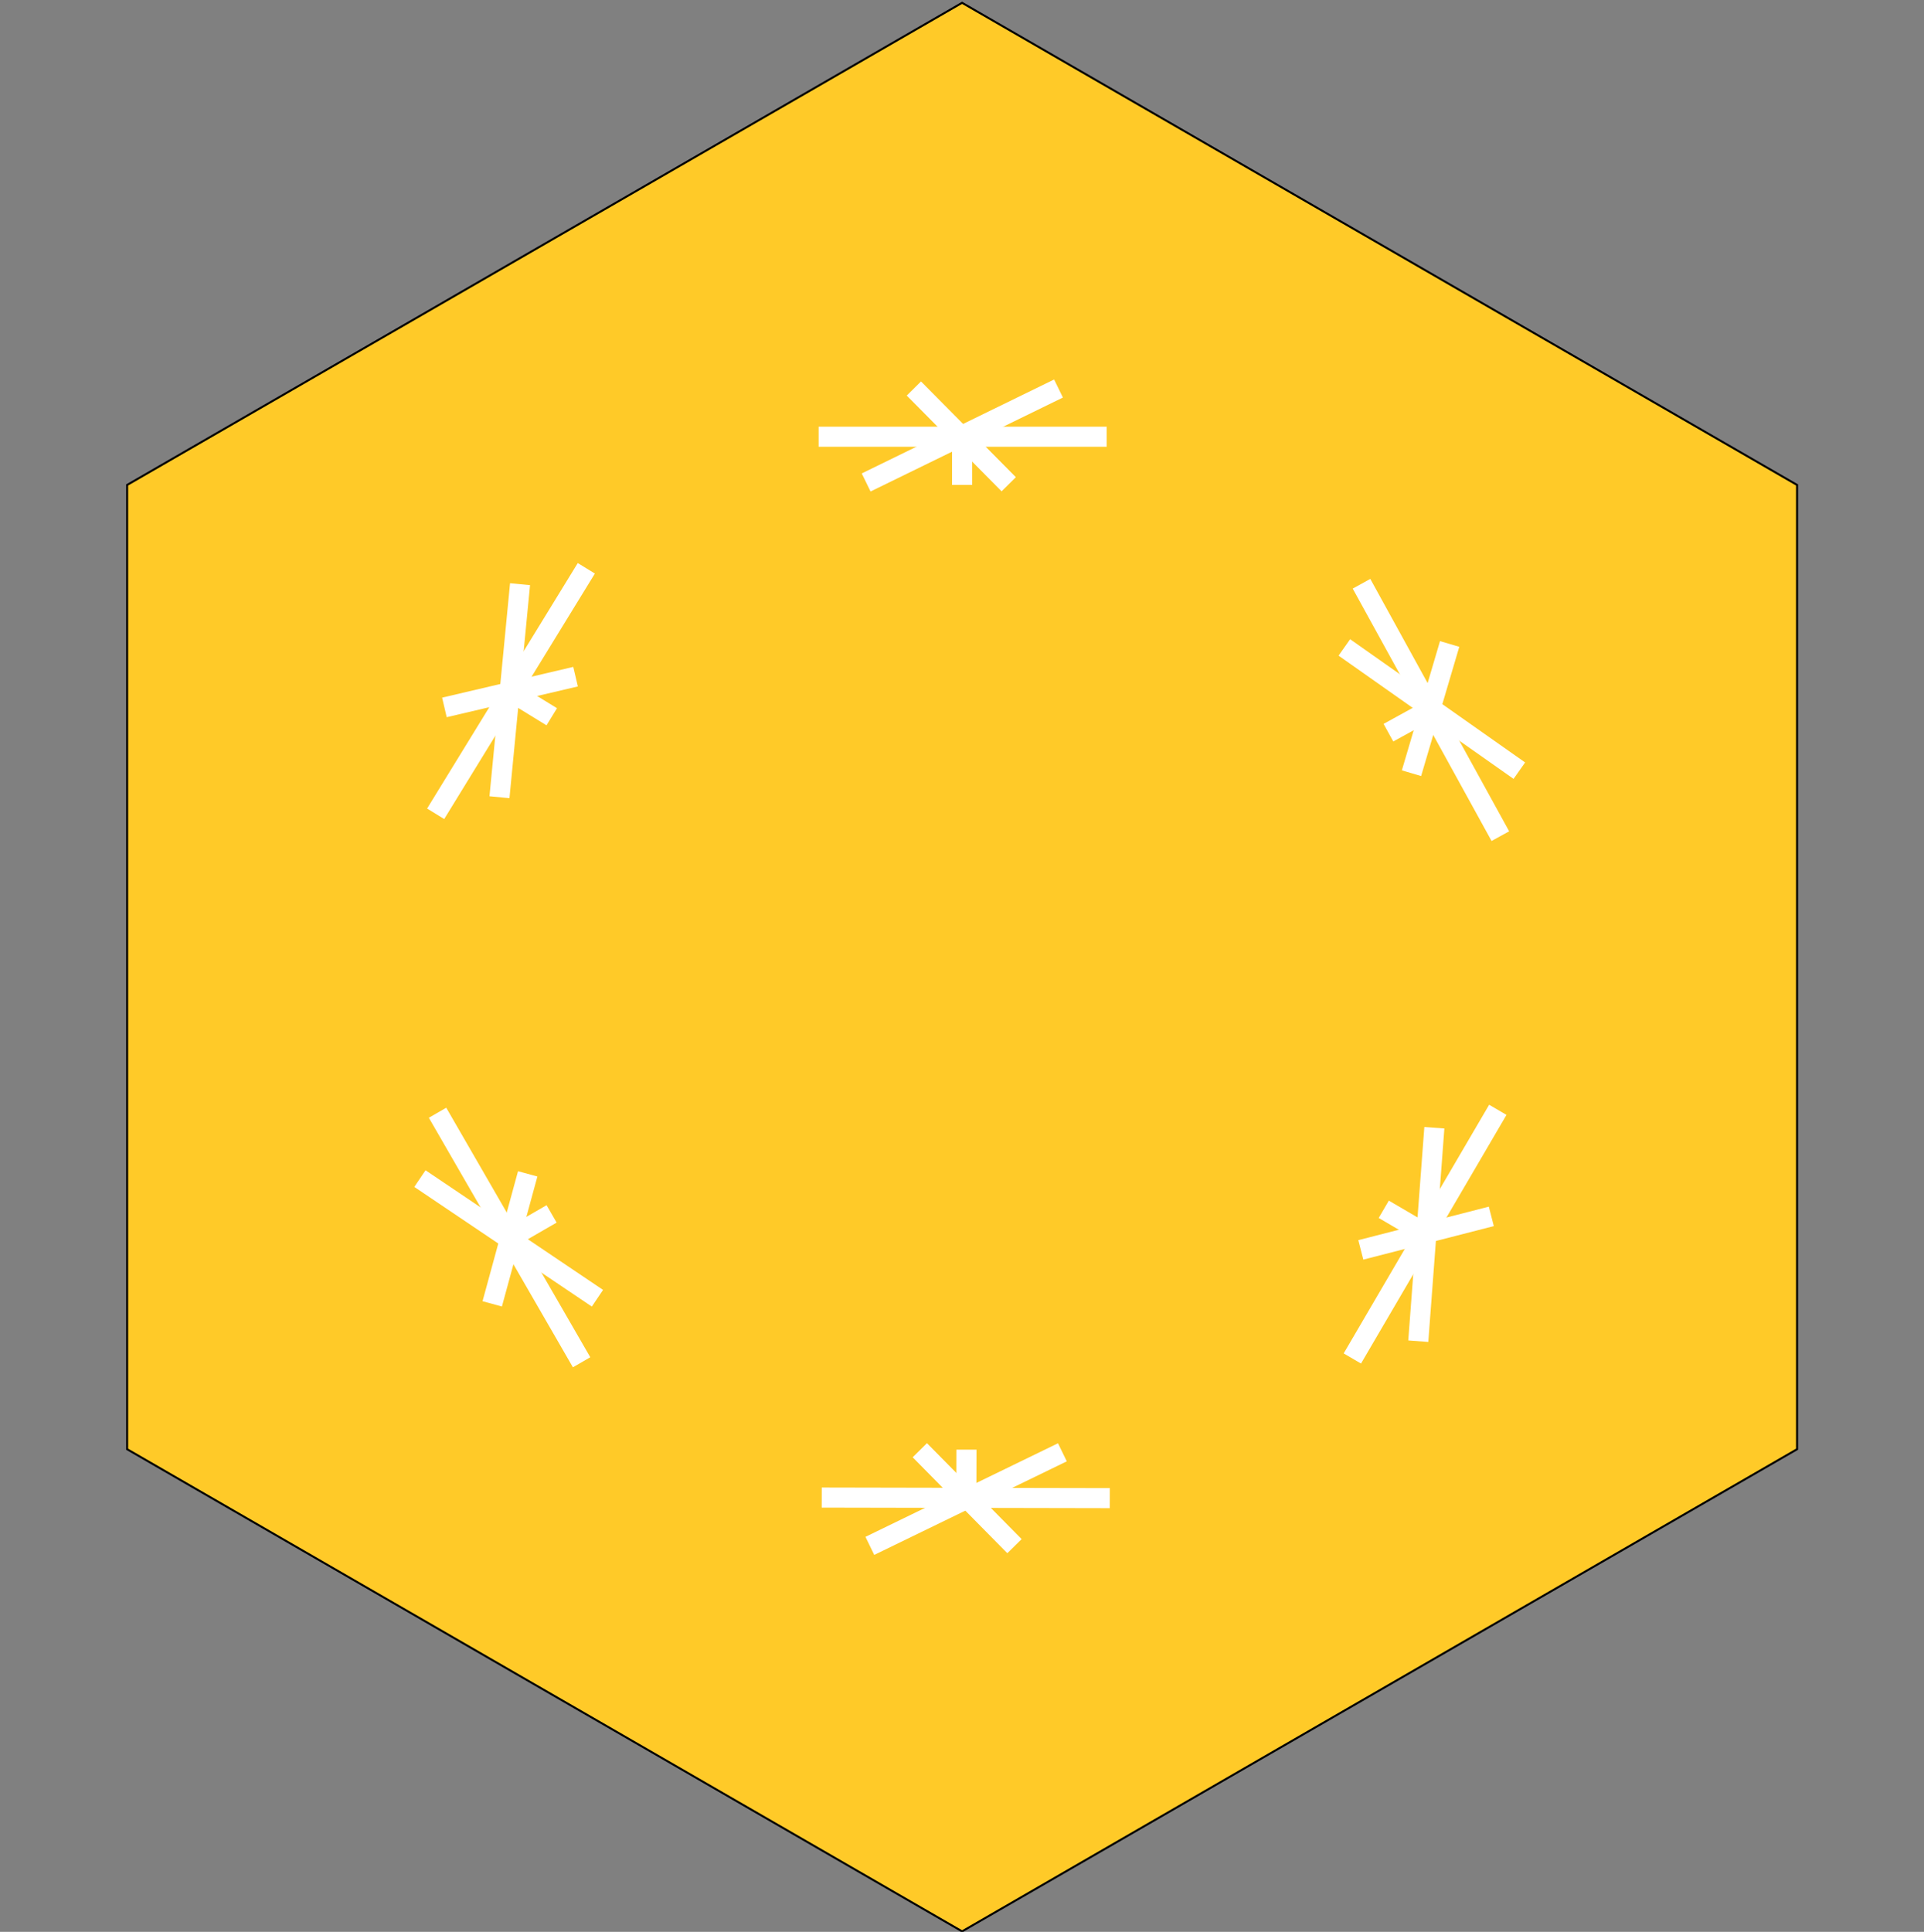 <?xml version="1.0" encoding="UTF-8" standalone="no"?>
<!-- Created with Inkscape (http://www.inkscape.org/) -->

<svg
   xmlns:dc="http://purl.org/dc/elements/1.1/"
   xmlns:cc="http://creativecommons.org/ns#"
   xmlns:rdf="http://www.w3.org/1999/02/22-rdf-syntax-ns#"
   xmlns:svg="http://www.w3.org/2000/svg"
   xmlns="http://www.w3.org/2000/svg"
   xmlns:sodipodi="http://sodipodi.sourceforge.net/DTD/sodipodi-0.dtd"
   xmlns:inkscape="http://www.inkscape.org/namespaces/inkscape"
   width="255"
   height="256"
   viewBox="0 0 255 256"
   id="svg2"
   version="1.1"
   inkscape:version="0.91 r13725"
   sodipodi:docname="3.4 - spark.svg">
  <rect x="0" y="0" width="255" height="256" fill="#808080" stroke="none"/>
  <defs
     id="defs4" />
  <sodipodi:namedview
     id="base"
     pagecolor="#ffffff"
     bordercolor="#666666"
     borderopacity="1.0"
     inkscape:pageopacity="0.0"
     inkscape:pageshadow="2"
     inkscape:zoom="1.979899"
     inkscape:cx="128.08951"
     inkscape:cy="75.893649"
     inkscape:document-units="px"
     inkscape:current-layer="g4181"
     showgrid="true"
     units="px"
     objecttolerance="10000"
     inkscape:window-width="1280"
     inkscape:window-height="960"
     inkscape:window-x="0"
     inkscape:window-y="27"
     inkscape:window-maximized="1">
    <inkscape:grid
       type="xygrid"
       id="grid3336"
       originx="128"
       originy="128"
       spacingx="1.28"
       spacingy="1.28"
       empspacing="10" />
  </sodipodi:namedview>
  <g
     inkscape:label="Calque 1"
     inkscape:groupmode="layer"
     id="layer1"
     transform="translate(0,-796.362)">
    <g
       id="g4181"
       transform="matrix(0.899,0,0,0.899,56.959,77.363)"
       mask="none">
      <path
         d="m 78.48,800.19 123.094,71.069 0,142.137 -123.094,71.069 -123.094,-71.069 4e-6,-142.137 z"
         inkscape:randomized="0"
         inkscape:rounded="0"
         inkscape:flatsided="true"
         sodipodi:arg2="-1.0471976"
         sodipodi:arg1="-1.5707963"
         sodipodi:r2="67.515114"
         sodipodi:r1="142.13705"
         sodipodi:cy="942.32678"
         sodipodi:cx="78.480301"
         sodipodi:sides="6"
         id="path3338"
         style="fill:#ffca28;fill-rule:evenodd;stroke:#000000;stroke-width:0.296;stroke-linecap:butt;stroke-linejoin:miter;stroke-miterlimit:4;stroke-dasharray:none;stroke-opacity:1;fill-opacity:1"
         sodipodi:type="star"
         mask="none"
         clip-path="none" />
      <g
         id="g5729"
         inkscape:transform-center-y="-89.506465"
         inkscape:transform-center-x="0.42410714">
        <path
           clip-path="none"
           mask="none"
           sodipodi:nodetypes="cc"
           inkscape:connector-curvature="0"
           id="path4709"
           d="M 64.335,870.893 92.694,857.045"
           style="fill:none;fill-rule:evenodd;stroke:#ffffff;stroke-width:2.961px;stroke-linecap:butt;stroke-linejoin:miter;stroke-opacity:1" />
        <path
           clip-path="none"
           mask="none"
           inkscape:connector-curvature="0"
           id="path4711"
           d="m 78.48,864.151 0,7.107"
           style="fill:#ffffff;fill-rule:evenodd;stroke:#ffffff;stroke-width:2.961px;stroke-linecap:butt;stroke-linejoin:miter;stroke-opacity:1" />
        <path
           clip-path="none"
           mask="none"
           sodipodi:nodetypes="cc"
           inkscape:connector-curvature="0"
           id="path4713"
           d="m 71.373,857.045 13.981,14.113"
           style="fill:none;fill-rule:evenodd;stroke:#ffffff;stroke-width:2.961px;stroke-linecap:butt;stroke-linejoin:miter;stroke-opacity:1" />
        <path
           clip-path="none"
           mask="none"
           sodipodi:nodetypes="cc"
           inkscape:connector-curvature="0"
           id="path4715"
           d="m 99.801,864.151 -42.472,0"
           style="fill:none;fill-rule:evenodd;stroke:#ffffff;stroke-width:2.961px;stroke-linecap:butt;stroke-linejoin:miter;stroke-opacity:1" />
      </g>
      <g
         transform="matrix(0.523,-0.852,0.852,0.523,-765.371,516.626)"
         id="g5729-3"
         inkscape:transform-center-y="-44.105553"
         inkscape:transform-center-x="77.595869">
        <path
           clip-path="none"
           mask="none"
           sodipodi:nodetypes="cc"
           inkscape:connector-curvature="0"
           id="path4709-2"
           d="M 64.335,870.893 92.694,857.045"
           style="fill:none;fill-rule:evenodd;stroke:#ffffff;stroke-width:2.961px;stroke-linecap:butt;stroke-linejoin:miter;stroke-opacity:1" />
        <path
           clip-path="none"
           mask="none"
           inkscape:connector-curvature="0"
           id="path4711-4"
           d="m 78.48,864.151 0,7.107"
           style="fill:#ffffff;fill-rule:evenodd;stroke:#ffffff;stroke-width:2.961px;stroke-linecap:butt;stroke-linejoin:miter;stroke-opacity:1" />
        <path
           clip-path="none"
           mask="none"
           sodipodi:nodetypes="cc"
           inkscape:connector-curvature="0"
           id="path4713-5"
           d="m 71.373,857.045 13.981,14.113"
           style="fill:none;fill-rule:evenodd;stroke:#ffffff;stroke-width:2.961px;stroke-linecap:butt;stroke-linejoin:miter;stroke-opacity:1" />
        <path
           clip-path="none"
           mask="none"
           sodipodi:nodetypes="cc"
           inkscape:connector-curvature="0"
           id="path4715-2"
           d="m 99.801,864.151 -42.472,0"
           style="fill:none;fill-rule:evenodd;stroke:#ffffff;stroke-width:2.961px;stroke-linecap:butt;stroke-linejoin:miter;stroke-opacity:1" />
      </g>
      <g
         transform="matrix(-0.5,-0.866,0.866,-0.5,-697.306,1482.301)"
         id="g5729-5"
         inkscape:transform-center-y="44.064873"
         inkscape:transform-center-x="75.465672">
        <path
           clip-path="none"
           mask="none"
           sodipodi:nodetypes="cc"
           inkscape:connector-curvature="0"
           id="path4709-4"
           d="M 64.335,870.893 92.694,857.045"
           style="fill:none;fill-rule:evenodd;stroke:#ffffff;stroke-width:2.961px;stroke-linecap:butt;stroke-linejoin:miter;stroke-opacity:1" />
        <path
           clip-path="none"
           mask="none"
           inkscape:connector-curvature="0"
           id="path4711-1"
           d="m 78.48,864.151 0,7.107"
           style="fill:#ffffff;fill-rule:evenodd;stroke:#ffffff;stroke-width:2.961px;stroke-linecap:butt;stroke-linejoin:miter;stroke-opacity:1" />
        <path
           clip-path="none"
           mask="none"
           sodipodi:nodetypes="cc"
           inkscape:connector-curvature="0"
           id="path4713-6"
           d="m 71.373,857.045 13.981,14.113"
           style="fill:none;fill-rule:evenodd;stroke:#ffffff;stroke-width:2.961px;stroke-linecap:butt;stroke-linejoin:miter;stroke-opacity:1" />
        <path
           clip-path="none"
           mask="none"
           sodipodi:nodetypes="cc"
           inkscape:connector-curvature="0"
           id="path4715-4"
           d="m 99.801,864.151 -42.472,0"
           style="fill:none;fill-rule:evenodd;stroke:#ffffff;stroke-width:2.961px;stroke-linecap:butt;stroke-linejoin:miter;stroke-opacity:1" />
      </g>
      <g
         transform="matrix(-0.505,0.863,-0.863,-0.505,932.174,1350.288)"
         id="g5729-57"
         inkscape:transform-center-y="42.441484"
         inkscape:transform-center-x="-78.642394">
        <path
           clip-path="none"
           mask="none"
           sodipodi:nodetypes="cc"
           inkscape:connector-curvature="0"
           id="path4709-9"
           d="M 64.335,870.893 92.694,857.045"
           style="fill:none;fill-rule:evenodd;stroke:#ffffff;stroke-width:2.961px;stroke-linecap:butt;stroke-linejoin:miter;stroke-opacity:1" />
        <path
           clip-path="none"
           mask="none"
           inkscape:connector-curvature="0"
           id="path4711-5"
           d="m 78.48,864.151 0,7.107"
           style="fill:#ffffff;fill-rule:evenodd;stroke:#ffffff;stroke-width:2.961px;stroke-linecap:butt;stroke-linejoin:miter;stroke-opacity:1" />
        <path
           clip-path="none"
           mask="none"
           sodipodi:nodetypes="cc"
           inkscape:connector-curvature="0"
           id="path4713-9"
           d="m 71.373,857.045 13.981,14.113"
           style="fill:none;fill-rule:evenodd;stroke:#ffffff;stroke-width:2.961px;stroke-linecap:butt;stroke-linejoin:miter;stroke-opacity:1" />
        <path
           clip-path="none"
           mask="none"
           sodipodi:nodetypes="cc"
           inkscape:connector-curvature="0"
           id="path4715-8"
           d="m 99.801,864.151 -42.472,0"
           style="fill:none;fill-rule:evenodd;stroke:#ffffff;stroke-width:2.961px;stroke-linecap:butt;stroke-linejoin:miter;stroke-opacity:1" />
      </g>
      <g
         transform="matrix(0.482,0.876,-0.876,0.482,866.727,419.081)"
         id="g5729-9"
         inkscape:transform-center-y="-42.313338"
         inkscape:transform-center-x="-76.40293">
        <path
           clip-path="none"
           mask="none"
           sodipodi:nodetypes="cc"
           inkscape:connector-curvature="0"
           id="path4709-97"
           d="M 64.335,870.893 92.694,857.045"
           style="fill:none;fill-rule:evenodd;stroke:#ffffff;stroke-width:2.961px;stroke-linecap:butt;stroke-linejoin:miter;stroke-opacity:1" />
        <path
           clip-path="none"
           mask="none"
           inkscape:connector-curvature="0"
           id="path4711-9"
           d="m 78.48,864.151 0,7.107"
           style="fill:#ffffff;fill-rule:evenodd;stroke:#ffffff;stroke-width:2.961px;stroke-linecap:butt;stroke-linejoin:miter;stroke-opacity:1" />
        <path
           clip-path="none"
           mask="none"
           sodipodi:nodetypes="cc"
           inkscape:connector-curvature="0"
           id="path4713-4"
           d="m 71.373,857.045 13.981,14.113"
           style="fill:none;fill-rule:evenodd;stroke:#ffffff;stroke-width:2.961px;stroke-linecap:butt;stroke-linejoin:miter;stroke-opacity:1" />
        <path
           clip-path="none"
           mask="none"
           sodipodi:nodetypes="cc"
           inkscape:connector-curvature="0"
           id="path4715-1"
           d="m 99.801,864.151 -42.472,0"
           style="fill:none;fill-rule:evenodd;stroke:#ffffff;stroke-width:2.961px;stroke-linecap:butt;stroke-linejoin:miter;stroke-opacity:1" />
      </g>
      <g
         transform="matrix(-1,-0.002,0.002,-1,155.86,1884.873)"
         id="g5729-6"
         inkscape:transform-center-y="89.522421"
         inkscape:transform-center-x="-0.25906462">
        <path
           clip-path="none"
           mask="none"
           sodipodi:nodetypes="cc"
           inkscape:connector-curvature="0"
           id="path4709-5"
           d="M 64.335,870.893 92.694,857.045"
           style="fill:none;fill-rule:evenodd;stroke:#ffffff;stroke-width:2.961px;stroke-linecap:butt;stroke-linejoin:miter;stroke-opacity:1" />
        <path
           clip-path="none"
           mask="none"
           inkscape:connector-curvature="0"
           id="path4711-13"
           d="m 78.48,864.151 0,7.107"
           style="fill:#ffffff;fill-rule:evenodd;stroke:#ffffff;stroke-width:2.961px;stroke-linecap:butt;stroke-linejoin:miter;stroke-opacity:1" />
        <path
           clip-path="none"
           mask="none"
           sodipodi:nodetypes="cc"
           inkscape:connector-curvature="0"
           id="path4713-95"
           d="m 71.373,857.045 13.981,14.113"
           style="fill:none;fill-rule:evenodd;stroke:#ffffff;stroke-width:2.961px;stroke-linecap:butt;stroke-linejoin:miter;stroke-opacity:1" />
        <path
           clip-path="none"
           mask="none"
           sodipodi:nodetypes="cc"
           inkscape:connector-curvature="0"
           id="path4715-5"
           d="m 99.801,864.151 -42.472,0"
           style="fill:none;fill-rule:evenodd;stroke:#ffffff;stroke-width:2.961px;stroke-linecap:butt;stroke-linejoin:miter;stroke-opacity:1" />
      </g>
    </g>
  </g>
</svg>
